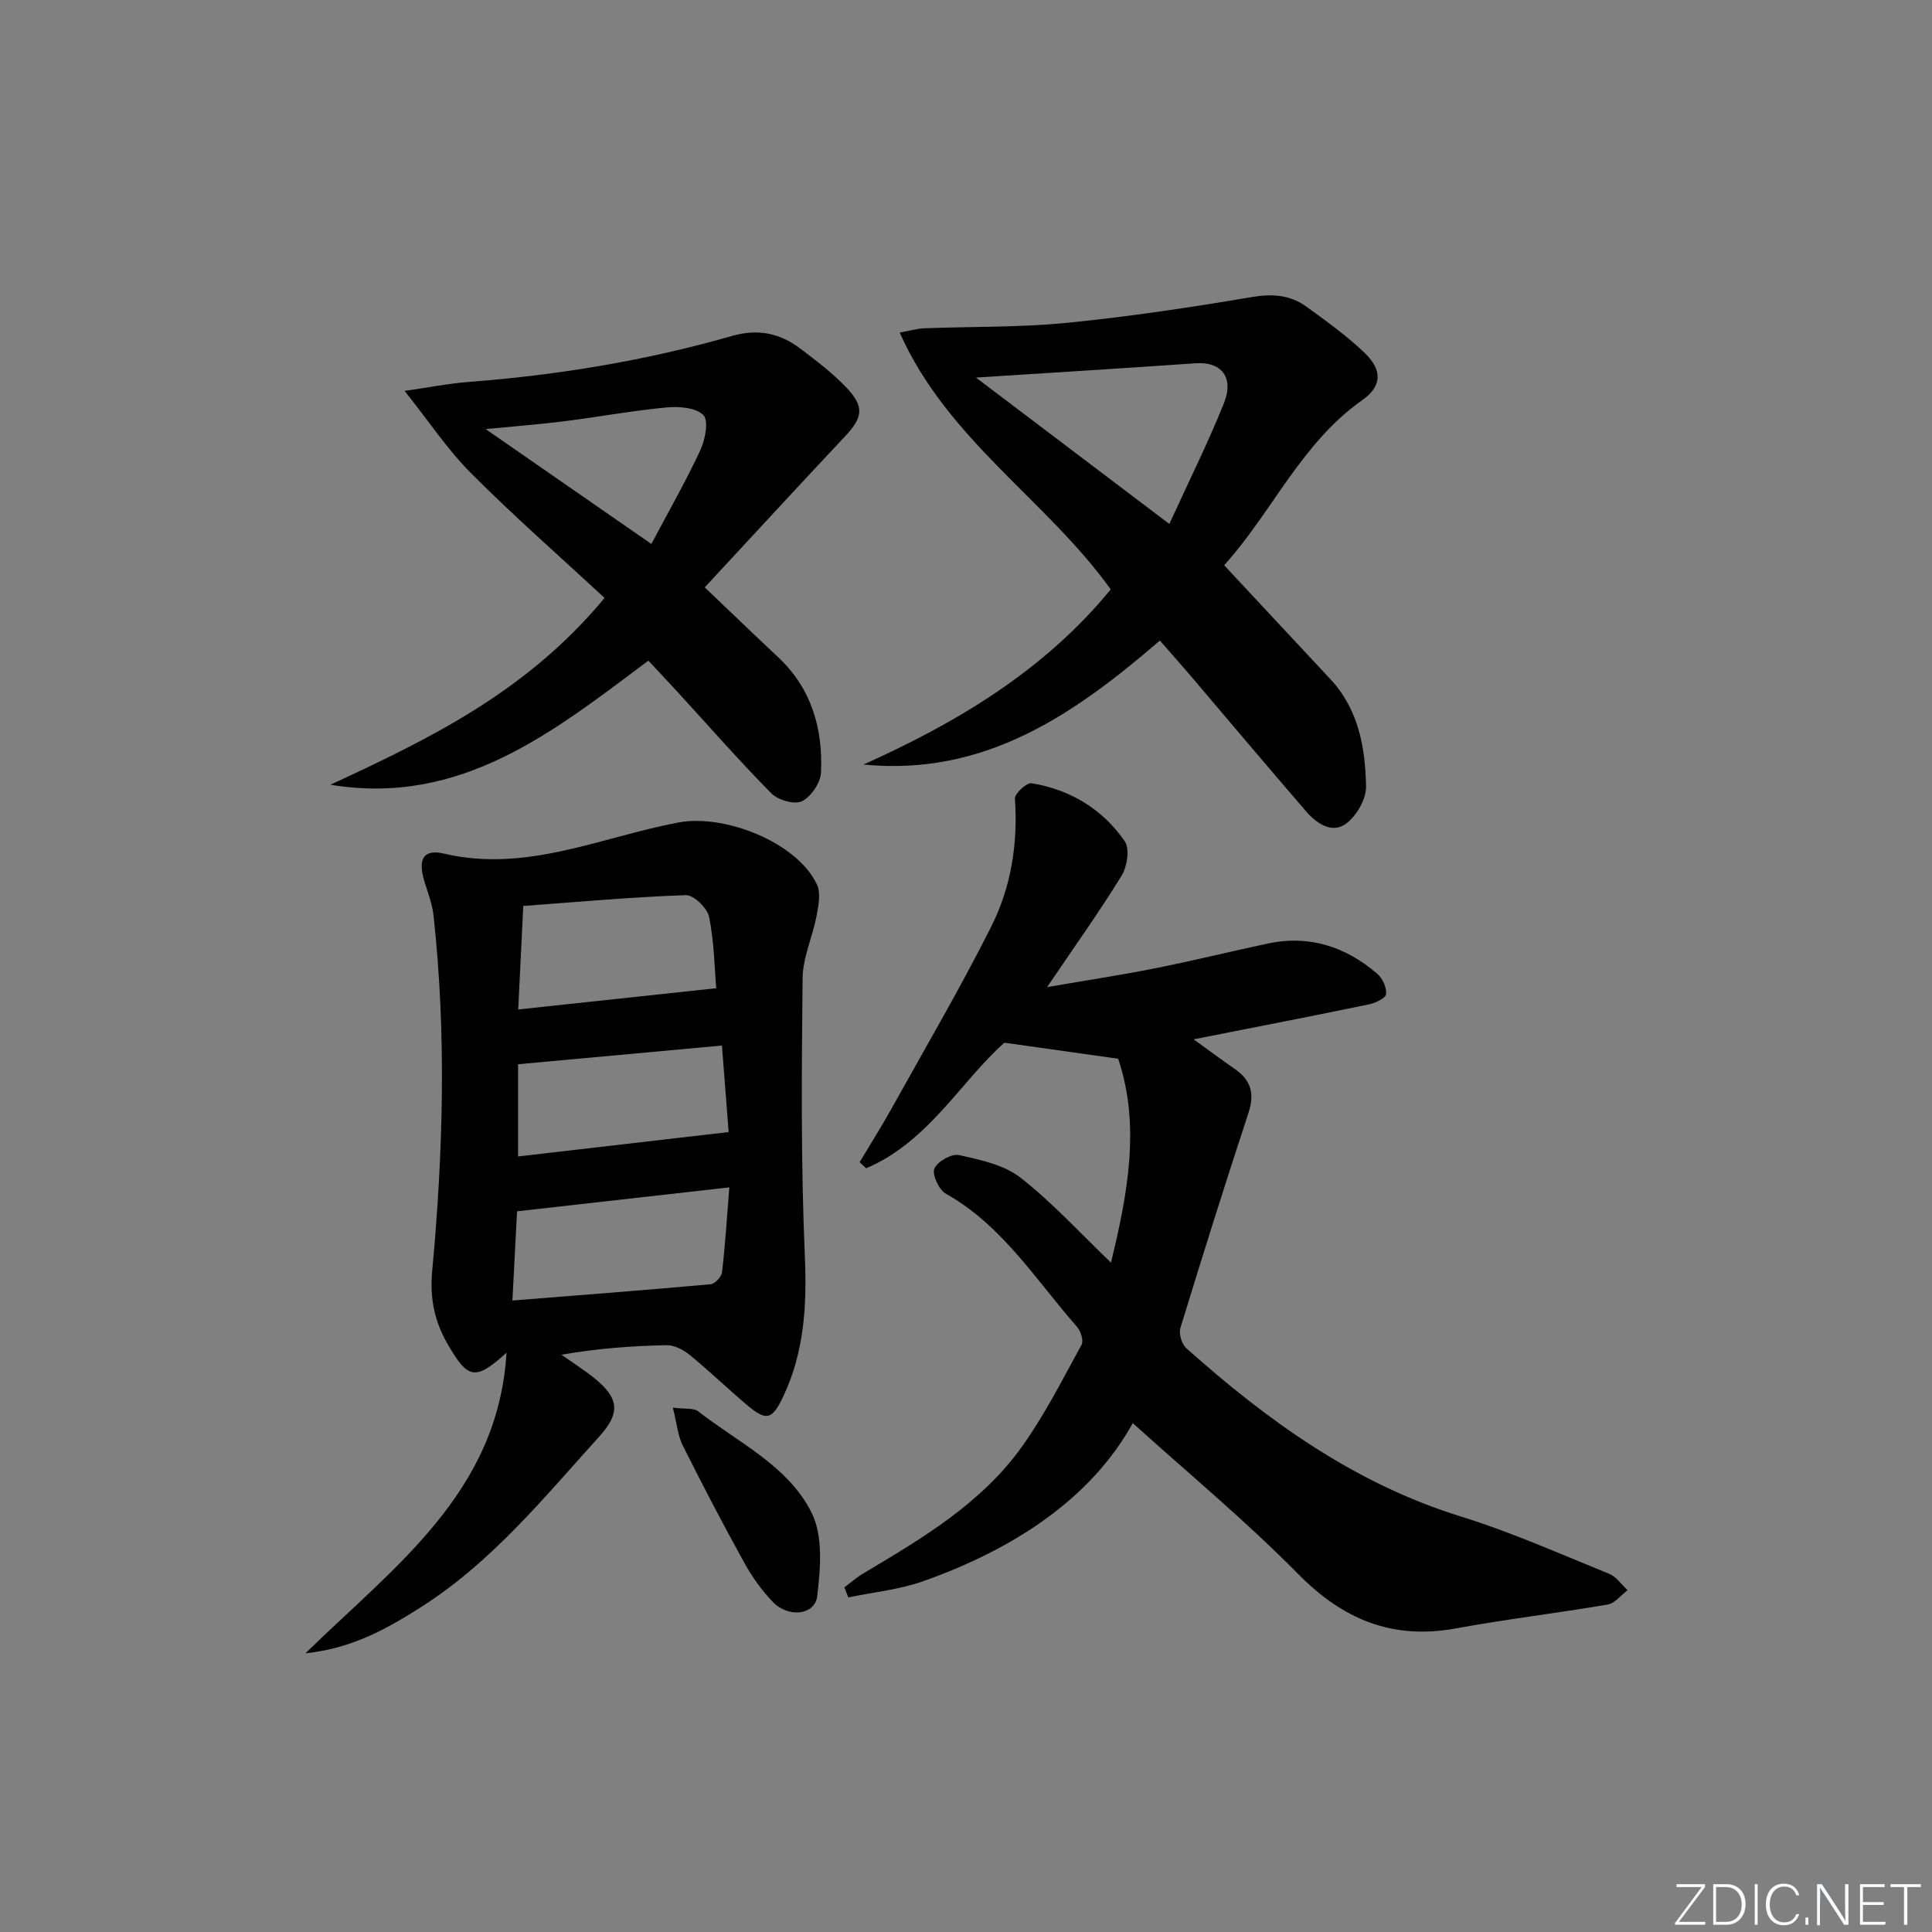 <svg enable-background="new 0 0 400 400" viewBox="0 0 400 400" xmlns="http://www.w3.org/2000/svg"><rect x="0" y="0" width="400" height="400" fill="#808080" stroke="none"/><g fill="#fafbfc"><path d="m346.9 398 5.4-7.3h-5.2v-.6h5.9v.6l-5.4 7.2h5.5l-.1.6h-6.2v-.5z"/><path d="m354.7 390.1h2.8c2.3 0 3.9 1.6 3.9 4.1s-1.6 4.3-3.9 4.3h-2.8zm.6 7.8h2c2.2 0 3.3-1.6 3.3-3.6 0-1.8-1-3.6-3.3-3.6h-2z"/><path d="m363.9 390.1v8.4h-.6v-8.4z"/><path d="m372.5 396.3c-.4 1.3-1.4 2.3-3.2 2.3-2.4 0-3.7-1.9-3.7-4.3 0-2.3 1.2-4.3 3.7-4.3 1.8 0 2.9 1 3.2 2.4h-.6c-.4-1.1-1.1-1.8-2.5-1.8-2.1 0-3 1.9-3 3.7s.9 3.7 3 3.7c1.4 0 2.1-.7 2.5-1.7z"/><path d="m373.8 398.5v-1.5h.6v1.5z"/><path d="m376.2 398.5v-8.4h1c1.3 2 4.4 6.7 4.9 7.6-.1-1.2-.1-2.4-.1-3.8v-3.8h.7v8.4h-.9c-1.2-1.9-4.4-6.8-5-7.7.1 1.1 0 2.3 0 3.9v3.9h-.6z"/><path d="m390 394.4h-4.3v3.5h4.7l-.1.6h-5.2v-8.4h5.1v.6h-4.5v3.1h4.3z"/><path d="m394.2 390.7h-2.8v-.6h6.3v.6h-2.8v7.8h-.7z"/></g><path d="m234.53 294.64c-8.63 15.61-24.61 26.09-43.41 32.74-4.94 1.75-10.32 2.27-15.49 3.35-.27-.69-.54-1.38-.81-2.08 1.31-.98 2.55-2.08 3.95-2.91 12.18-7.25 24.46-14.5 32.86-26.29 4.7-6.59 8.39-13.92 12.3-21.04.46-.84-.17-2.82-.94-3.7-8.53-9.68-15.42-20.97-27.16-27.57-1.43-.8-2.88-3.91-2.38-5.18.58-1.46 3.57-3.15 5.08-2.82 4.42.98 9.34 2.01 12.76 4.69 6.62 5.17 12.35 11.48 18.73 17.58 3.44-14.18 6.14-28.35 1.49-42.21-7.76-1.09-15.17-2.14-23.56-3.32-8.91 7.87-15.71 20.52-28.62 26-.45-.42-.91-.84-1.36-1.26 2.16-3.61 4.41-7.16 6.46-10.83 7.01-12.6 14.32-25.07 20.79-37.94 4.11-8.17 5.56-17.2 4.91-26.5-.07-1.04 2.44-3.36 3.45-3.19 8.01 1.32 14.7 5.36 19.29 12.02 1.06 1.54.51 5.22-.64 7.09-4.59 7.48-9.71 14.63-15.44 23.1 8.29-1.43 15.37-2.5 22.39-3.9 7.8-1.56 15.52-3.46 23.3-5.12 8.62-1.84 16.15.66 22.68 6.27 1.08.93 1.94 2.83 1.82 4.18-.07.82-2.14 1.85-3.45 2.12-11.82 2.45-23.68 4.75-36.4 7.26 3.14 2.27 5.8 4.26 8.54 6.15 3.35 2.31 4.11 5.12 2.82 9.05-4.87 14.81-9.55 29.68-14.11 44.59-.36 1.19.3 3.33 1.25 4.18 16.85 15.04 34.89 28.03 56.89 34.85 10.43 3.23 20.48 7.72 30.62 11.83 1.49.6 2.57 2.24 3.84 3.4-1.37 1.03-2.63 2.71-4.13 2.97-10.45 1.79-20.99 3.03-31.42 4.94-13.15 2.41-23.36-1.82-32.69-11.29-10.85-11.01-22.83-20.92-34.21-31.21z" fill="#010000"/><path d="m104.87 280.06c-6.46 5.84-7.97 5.53-12.17-1.74-2.72-4.71-3.75-9.5-3.22-15.17 2.28-24.52 2.97-49.1.27-73.66-.27-2.44-1.23-4.8-1.93-7.18-1.32-4.46-.15-6.58 4.15-5.57 17.06 4 32.51-3.46 48.54-6.46 9.5-1.78 24.48 4.08 28.63 12.84.84 1.78.31 4.4-.09 6.54-.82 4.33-2.84 8.59-2.88 12.89-.2 19.15-.36 38.33.46 57.45.44 10.19-.08 19.86-4.47 29.13-2.31 4.88-3.5 5.18-7.69 1.61-3.93-3.34-7.65-6.93-11.64-10.19-1.31-1.07-3.19-2.07-4.79-2.04-7.11.13-14.21.65-21.81 1.97 2.3 1.62 4.69 3.13 6.88 4.9 5.08 4.11 5.35 7.18 1.01 11.98-11.49 12.7-22.34 26.11-37.03 35.42-6.92 4.39-14.08 8.49-23.86 9.52 18.67-18.21 39.89-33.38 41.64-62.24zm46.13-34.23c-15.2 1.71-29.47 3.32-43.95 4.96-.32 6.19-.63 12.05-.96 18.47 14.27-1.14 27.65-2.16 41.02-3.37.89-.08 2.27-1.53 2.38-2.47.65-5.57.99-11.16 1.51-17.59zm-42.66-58.26c-.39 7.92-.71 14.47-1.05 21.43 13.84-1.48 27.06-2.9 41-4.4-.37-4.31-.43-9.64-1.48-14.77-.37-1.83-3.2-4.56-4.83-4.5-11.21.39-22.41 1.41-33.64 2.24zm-1.08 51.86c14.7-1.7 29.06-3.37 43.6-5.05-.46-5.87-.89-11.45-1.39-17.91-14.23 1.31-28.18 2.59-42.21 3.87z" fill="#010000"/><path d="m253.45 117.03c7.71 8.27 14.84 15.93 21.99 23.58 5.85 6.26 7.22 14.17 7.39 22.17.06 2.63-1.97 6.16-4.16 7.76-2.92 2.14-6.11-.07-8.26-2.56-8.05-9.32-15.97-18.74-23.95-28.12-2.03-2.38-4.12-4.71-6.32-7.24-17.74 15.3-36.25 28.14-61.37 25.67 19.49-8.74 37.47-19.52 51.2-36.26-13.29-18.52-33.84-30.98-43.7-53.18 2.27-.4 3.67-.83 5.09-.88 9.8-.38 19.66-.16 29.4-1.12 12.86-1.27 25.68-3.19 38.43-5.35 4.29-.73 7.96-.44 11.33 2.02 4.15 3.02 8.38 6.04 12.06 9.59 3.62 3.5 3.6 6.81-.53 9.72-12.68 8.94-18.66 23.2-28.6 34.2zm-51.39-38.86c12.94 9.79 26.06 19.73 40.04 30.31 3.97-8.69 7.96-16.69 11.29-24.96 2.18-5.42-.55-8.69-5.84-8.31-15.04 1.05-30.09 1.97-45.49 2.96z" fill="#010000"/><path d="m125.17 123.8c-9.38-8.7-18.8-16.95-27.61-25.79-4.91-4.92-8.82-10.84-13.79-17.08 4.87-.69 9.13-1.54 13.44-1.87 18.42-1.41 36.57-4.41 54.33-9.5 5.34-1.53 9.88-.61 14.08 2.56 3.31 2.49 6.65 5.04 9.51 8.01 3.9 4.05 3.55 6.25-.18 10.22-9.52 10.13-18.93 20.36-29.04 31.26 5.58 5.31 10.32 9.9 15.14 14.4 6.97 6.51 9.34 14.83 8.93 23.94-.1 2.12-2.06 5.02-3.96 5.94-1.54.75-4.95-.25-6.34-1.65-6.66-6.75-12.91-13.9-19.32-20.89-2.01-2.19-4.05-4.35-6.12-6.57-19.67 14.73-38.84 30.16-65.82 25.69 20.4-9.47 40.57-19.16 56.75-38.67zm9.69-11.18c3.61-6.81 7.14-12.98 10.13-19.4 1.02-2.19 1.78-6.15.64-7.28-1.57-1.57-5.1-1.83-7.69-1.58-7.07.67-14.08 1.97-21.14 2.86-4.99.63-10.02 1.01-16.25 1.62 11.92 8.26 22.79 15.79 34.31 23.78z" fill="#010000"/><path d="m139.31 291.43c2.68.35 4.33.06 5.21.75 8.34 6.51 18.68 11.3 23.53 21.04 2.39 4.81 1.83 11.56 1.14 17.26-.48 3.95-6.01 4.52-9.21 1.16-2.27-2.38-4.26-5.15-5.85-8.03-4.42-8-8.66-16.11-12.75-24.29-1.05-2.08-1.24-4.58-2.07-7.89z" fill="#010000"/></svg>